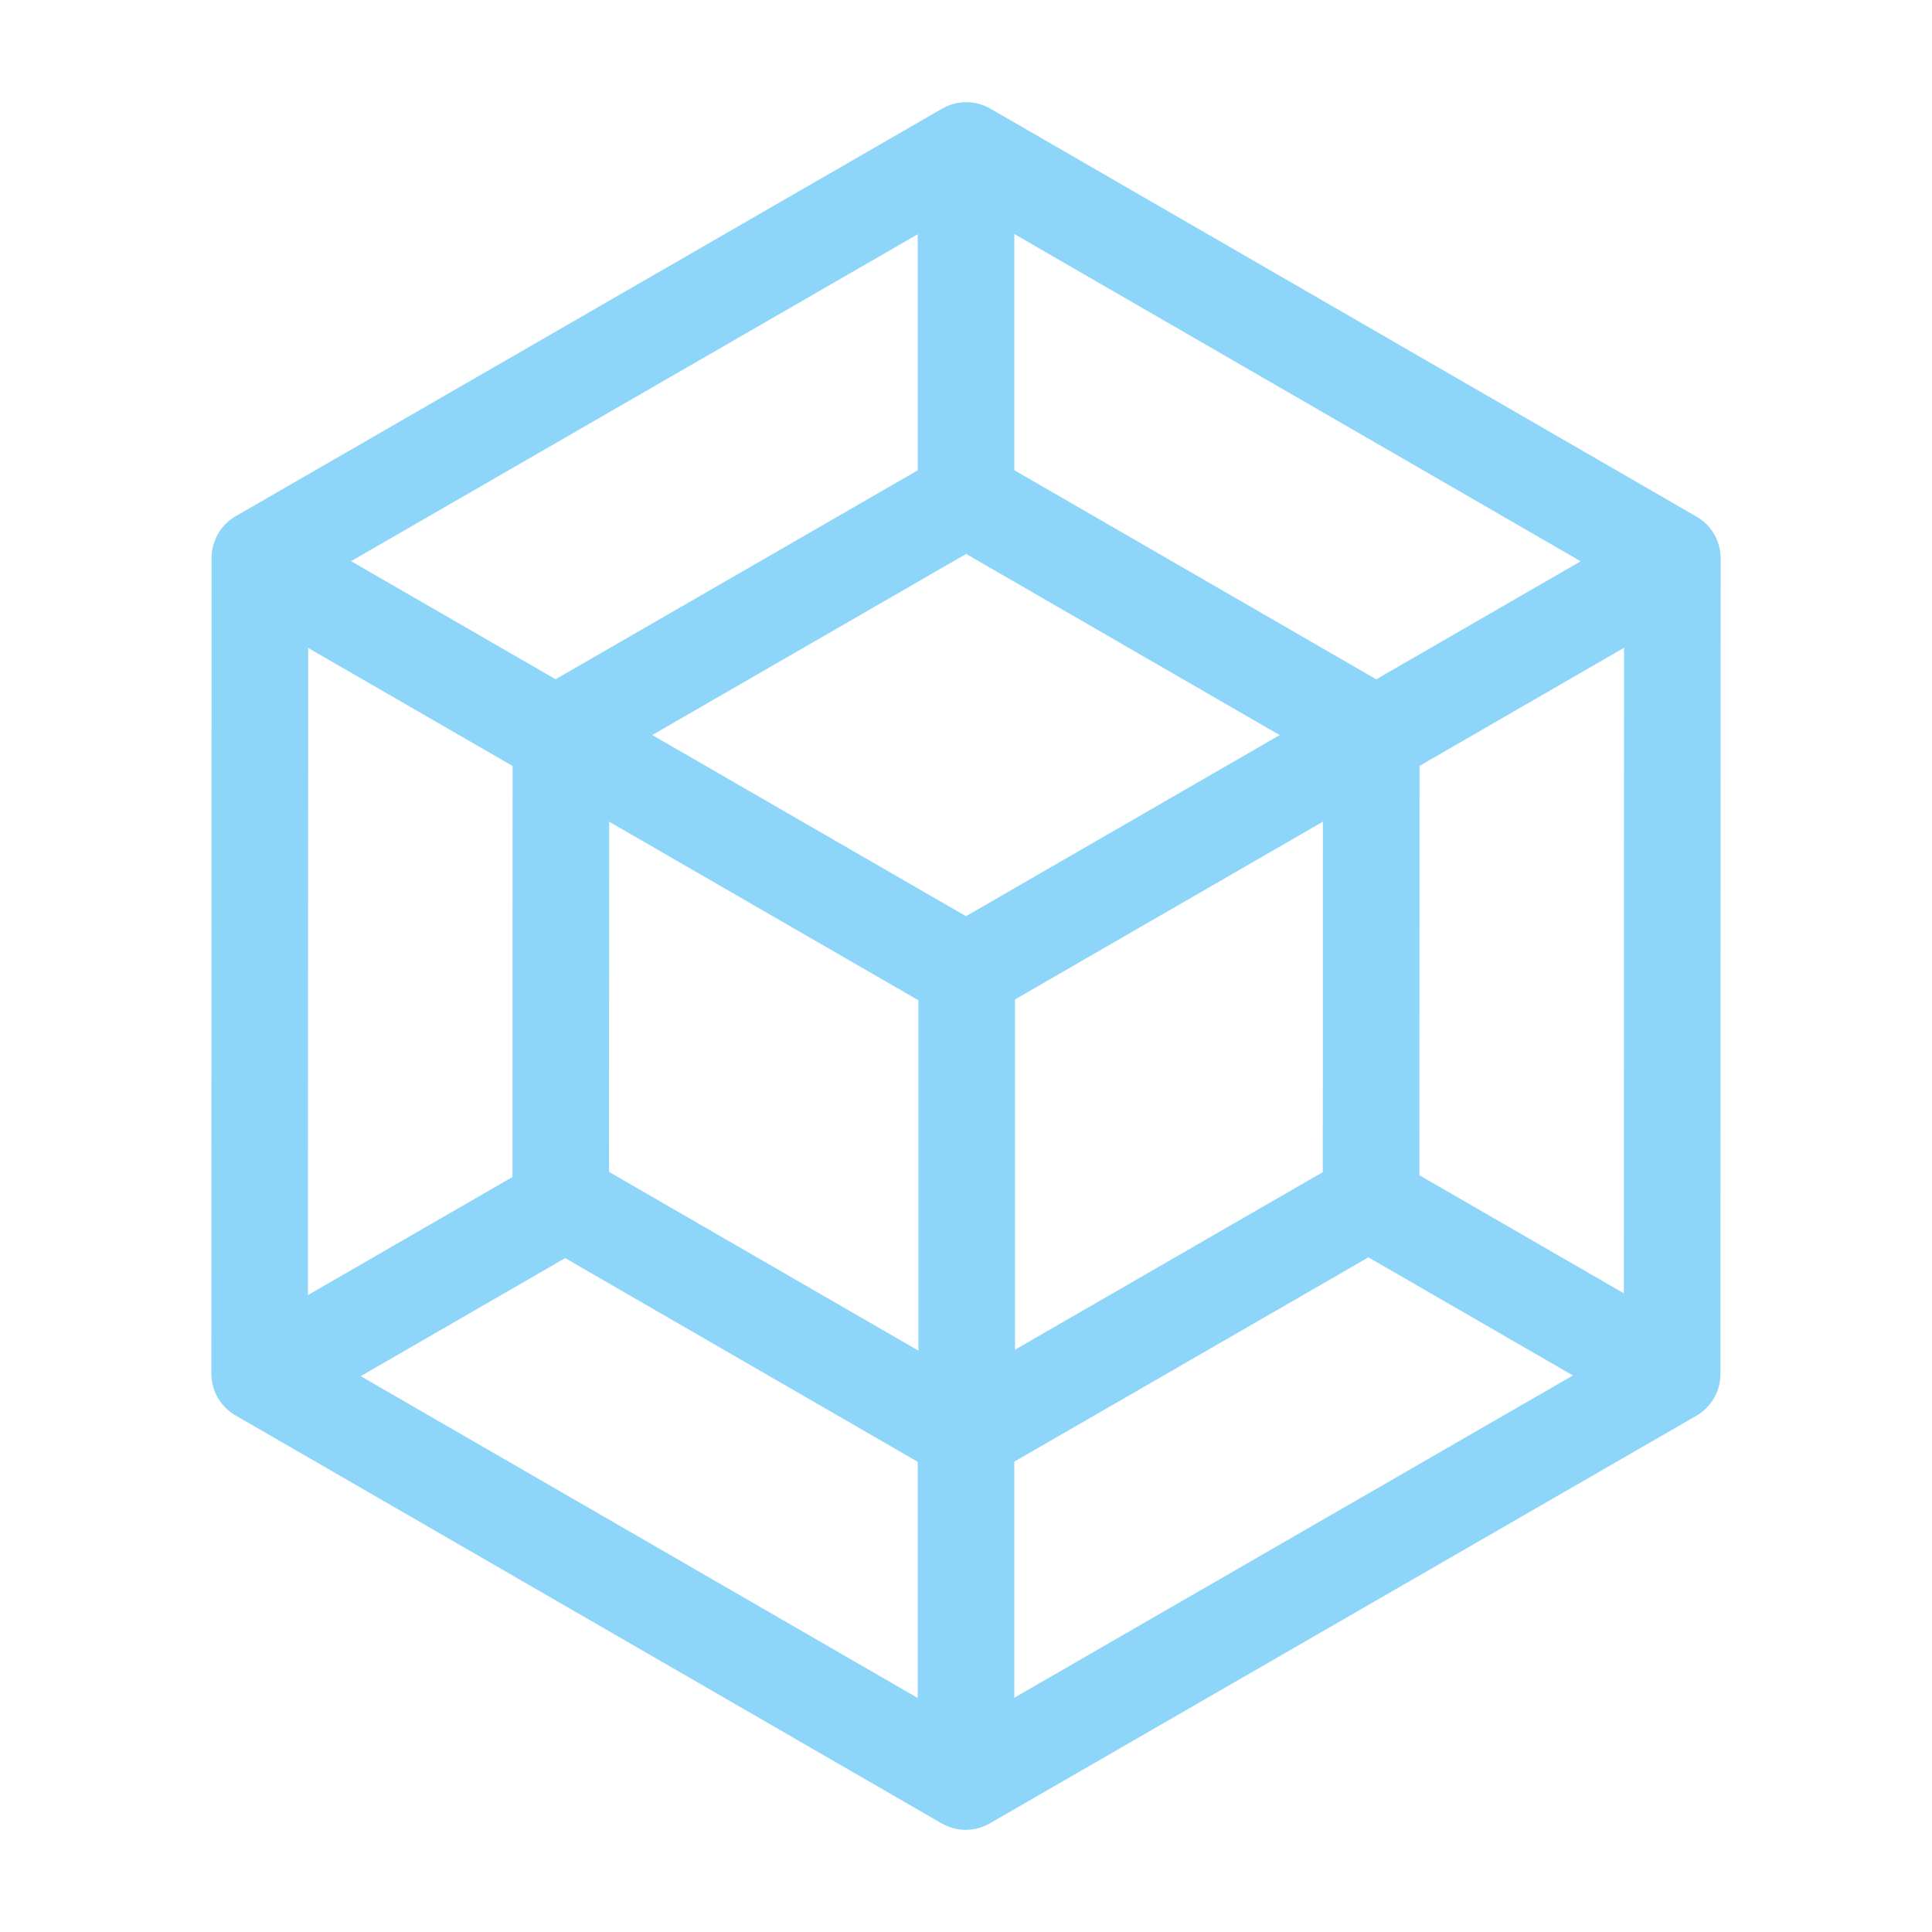 <svg xmlns="http://www.w3.org/2000/svg" width="100" height="100">
    <path fill="none" stroke="#8ed5fa" stroke-linecap="round" stroke-linejoin="round" stroke-width="5" d="M86.549 71.117 49.986 92.211 13.438 71.094l.013-42.211L50.014 7.789l36.548 21.117z" paint-order="fill markers stroke"/>
    <path fill="none" stroke="#8ed5fa" stroke-linecap="round" stroke-linejoin="round" stroke-width="5" d="M70.967 62.114 49.992 74.215 29.025 62.101l.008-24.215 20.975-12.101 20.967 12.114z" paint-order="fill markers stroke"/>
    <path fill="none" stroke="#8ed5fa" stroke-linecap="round" stroke-linejoin="round" stroke-width="5" d="M50 8.392v16.495m0 50.175v15.583M14.679 29.916l35.215 20.332M85.32 29.916 50.105 50.248M50.036 50.036v23.078M28.21 62.835l-13.596 7.85M71.939 62.835l13.596 7.85" paint-order="fill markers stroke"/>
</svg>
